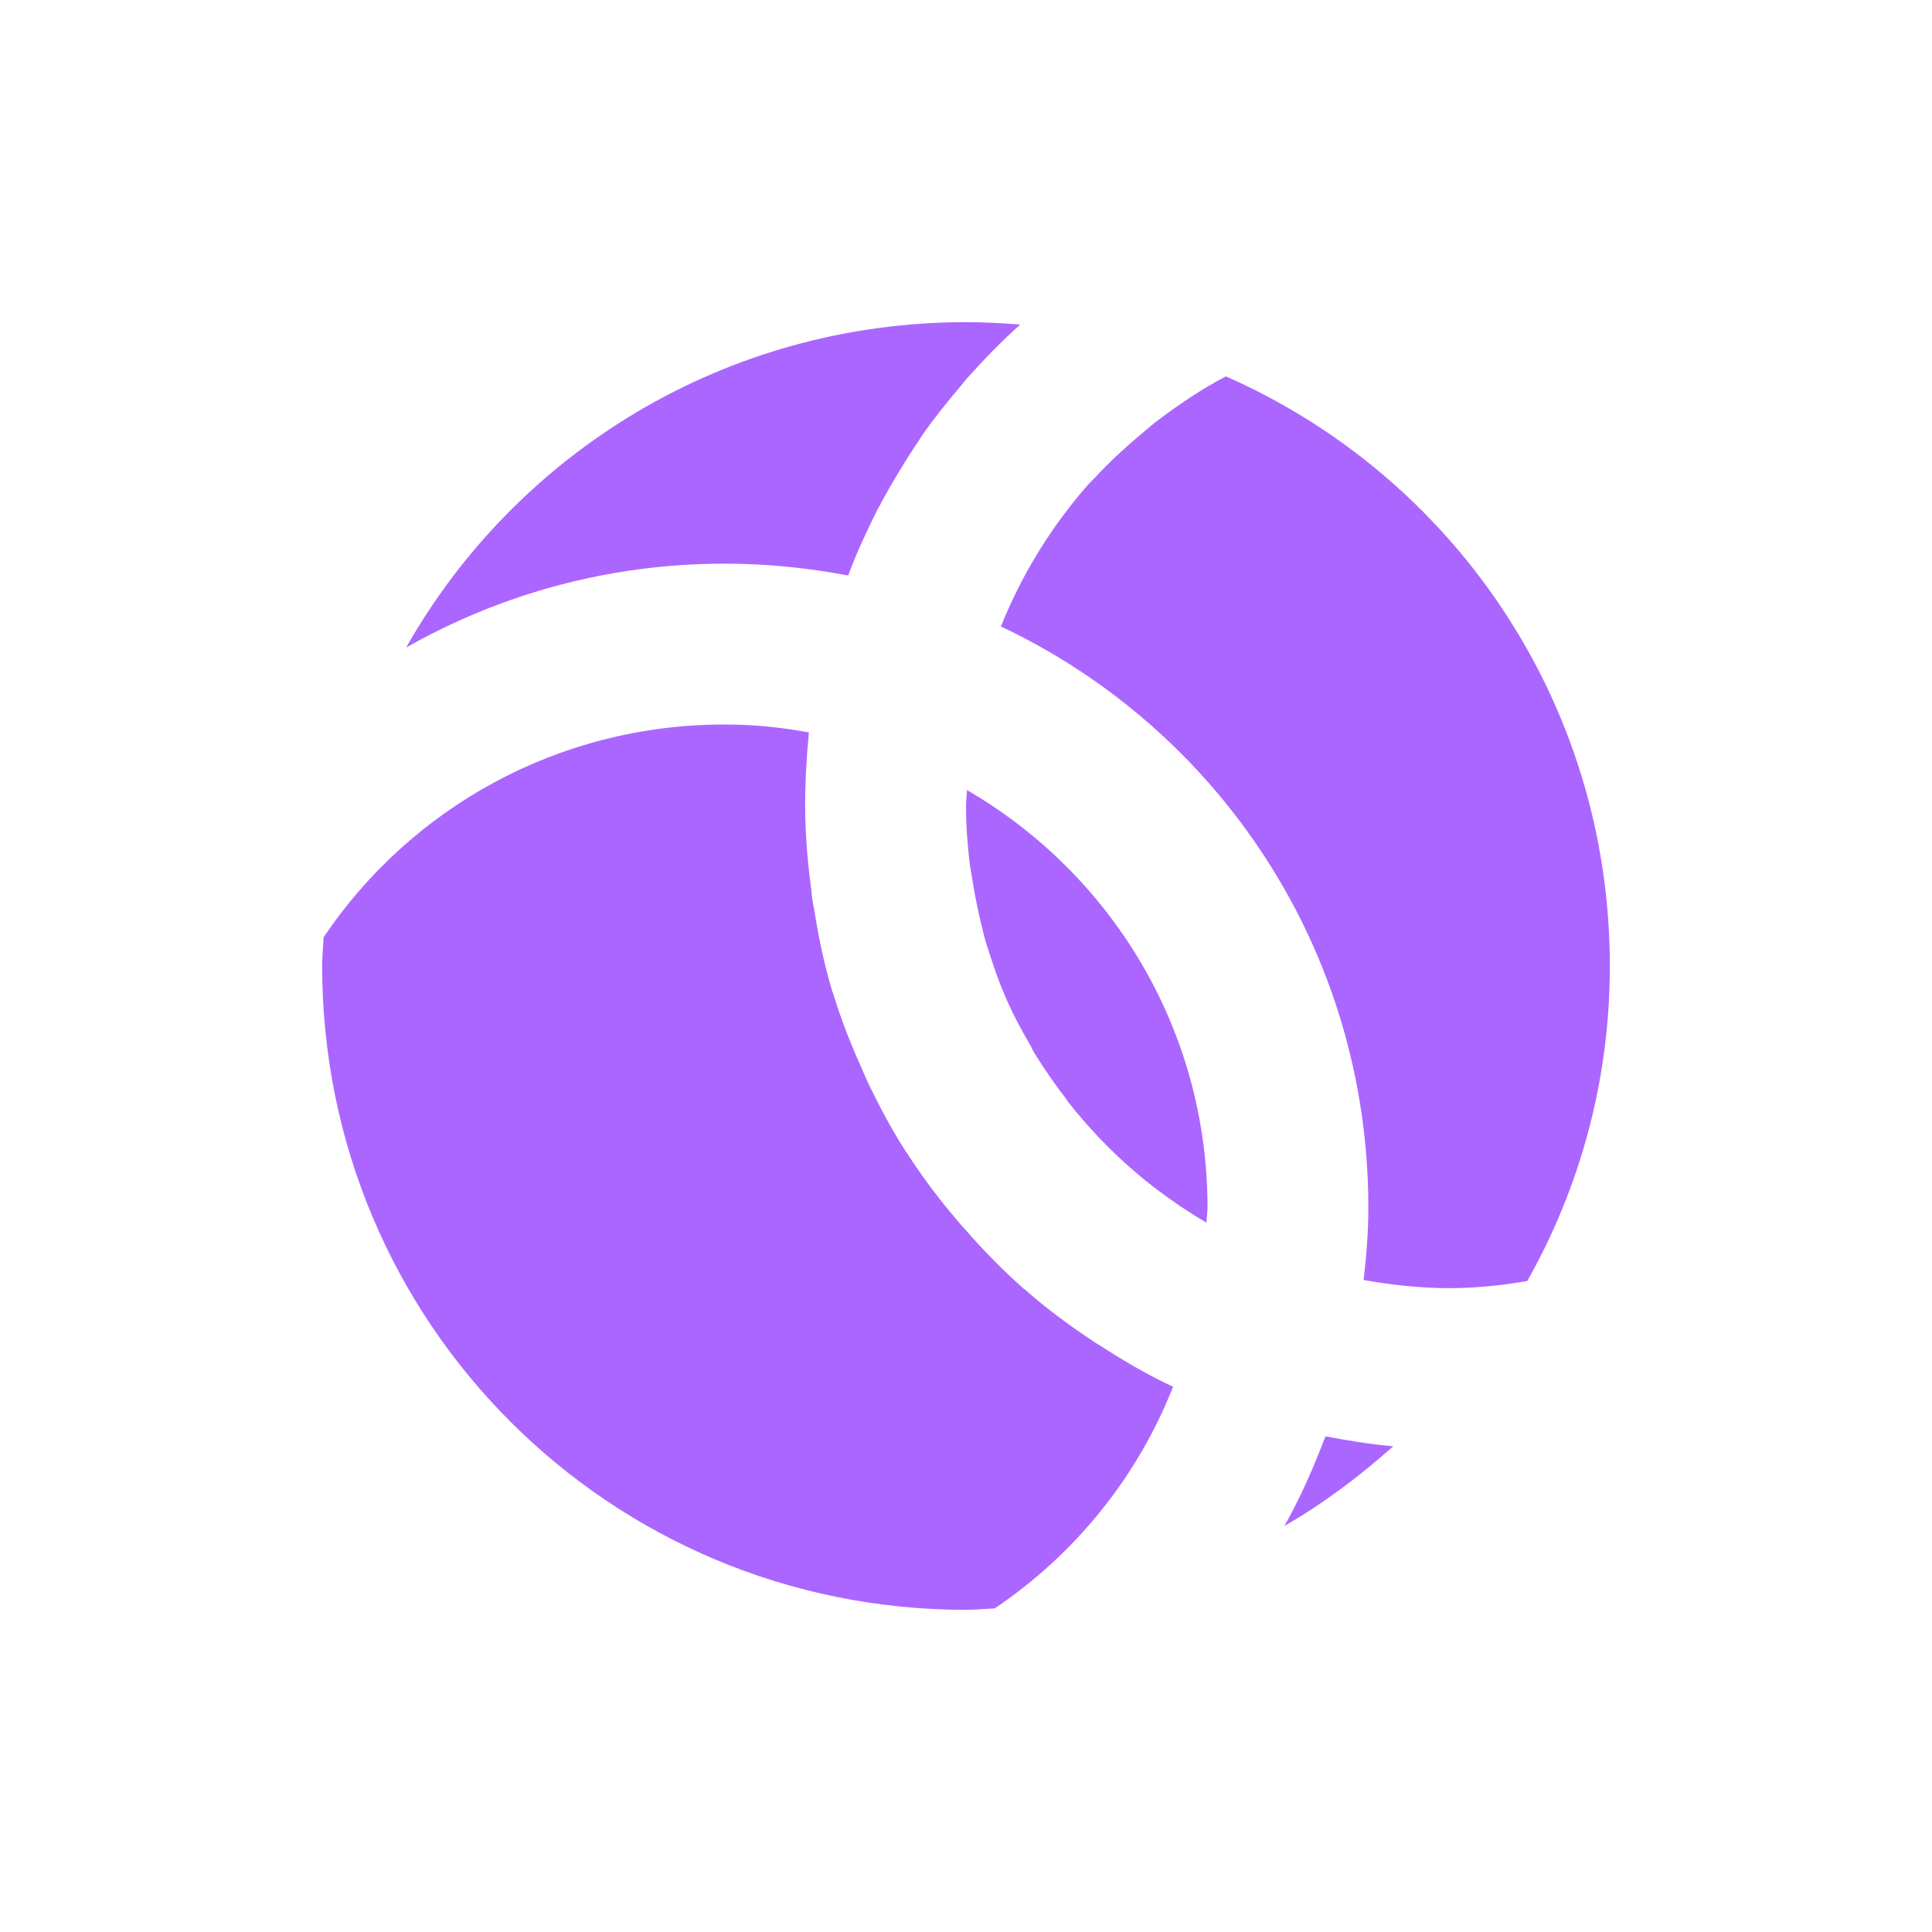 <svg xmlns="http://www.w3.org/2000/svg" xmlns:xlink="http://www.w3.org/1999/xlink" width="16" height="16" viewBox="0 0 16 16" version="1.1">
<g id="surface1">
<path style=" stroke:none;fill-rule:nonzero;fill:rgb(67.059%,40%,100%);fill-opacity:1;" d="M 8 2.668 C 6.008 2.668 4.277 3.75 3.363 5.363 C 4.141 4.922 5.039 4.668 6 4.668 C 6.352 4.668 6.691 4.703 7.023 4.766 C 7.023 4.762 7.023 4.758 7.027 4.758 C 7.098 4.566 7.184 4.387 7.273 4.207 C 7.285 4.191 7.293 4.176 7.301 4.156 C 7.387 4 7.48 3.844 7.578 3.695 C 7.598 3.668 7.617 3.637 7.637 3.605 C 7.738 3.461 7.848 3.324 7.961 3.191 C 7.98 3.168 7.996 3.145 8.016 3.125 C 8.152 2.973 8.297 2.824 8.449 2.688 C 8.301 2.676 8.152 2.668 8 2.668 Z M 10.152 3.117 C 9.957 3.219 9.777 3.34 9.605 3.469 C 9.562 3.5 9.523 3.535 9.48 3.57 C 9.34 3.688 9.203 3.809 9.078 3.945 C 9.059 3.965 9.035 3.988 9.016 4.008 C 8.711 4.355 8.465 4.75 8.289 5.188 C 10.09 6.039 11.332 7.867 11.332 10 C 11.332 10.203 11.316 10.402 11.293 10.602 C 11.297 10.602 11.297 10.602 11.301 10.602 C 11.527 10.641 11.762 10.668 12 10.668 C 12.223 10.668 12.438 10.645 12.648 10.609 C 13.082 9.84 13.332 8.953 13.332 8 C 13.332 5.812 12.027 3.941 10.152 3.117 Z M 6 6 C 4.613 6 3.395 6.699 2.68 7.762 C 2.676 7.844 2.668 7.922 2.668 8 C 2.668 10.953 5.047 13.332 8 13.332 C 8.078 13.332 8.156 13.324 8.234 13.32 L 8.238 13.32 C 8.898 12.875 9.418 12.238 9.715 11.484 C 9.496 11.383 9.293 11.262 9.094 11.133 C 9.07 11.121 9.051 11.105 9.027 11.09 C 8.84 10.965 8.656 10.828 8.484 10.676 C 8.48 10.676 8.48 10.672 8.477 10.672 C 8.301 10.516 8.141 10.352 7.988 10.176 C 7.965 10.152 7.945 10.129 7.926 10.105 C 7.785 9.941 7.656 9.77 7.535 9.586 C 7.527 9.574 7.52 9.559 7.508 9.547 C 7.387 9.359 7.281 9.16 7.184 8.957 C 7.168 8.918 7.148 8.879 7.133 8.84 C 7.043 8.641 6.965 8.441 6.902 8.234 C 6.898 8.219 6.891 8.207 6.887 8.191 C 6.824 7.977 6.777 7.754 6.742 7.527 C 6.73 7.477 6.723 7.422 6.719 7.371 C 6.688 7.141 6.668 6.906 6.668 6.668 C 6.668 6.465 6.68 6.262 6.699 6.066 C 6.473 6.023 6.238 6 6 6 Z M 8.008 6.543 C 8.008 6.582 8 6.625 8 6.668 C 8 6.832 8.012 6.996 8.031 7.156 C 8.039 7.203 8.047 7.254 8.055 7.301 C 8.074 7.418 8.098 7.535 8.125 7.648 C 8.137 7.695 8.148 7.742 8.16 7.789 C 8.207 7.938 8.254 8.086 8.316 8.23 C 8.379 8.383 8.457 8.527 8.539 8.668 C 8.547 8.688 8.559 8.707 8.57 8.727 C 8.648 8.852 8.734 8.977 8.824 9.094 C 8.832 9.105 8.84 9.117 8.848 9.129 C 9.055 9.391 9.289 9.625 9.551 9.828 C 9.562 9.836 9.574 9.844 9.582 9.852 C 9.711 9.949 9.844 10.039 9.984 10.121 C 9.988 10.121 9.988 10.125 9.992 10.125 C 9.992 10.082 10 10.043 10 10 C 10 8.52 9.199 7.234 8.008 6.543 Z M 10.977 11.895 C 10.879 12.152 10.77 12.402 10.637 12.637 C 10.965 12.449 11.262 12.223 11.539 11.977 C 11.539 11.977 11.535 11.977 11.535 11.977 C 11.348 11.961 11.16 11.93 10.977 11.895 Z M 10.977 11.895 "/>
</g>
</svg>
